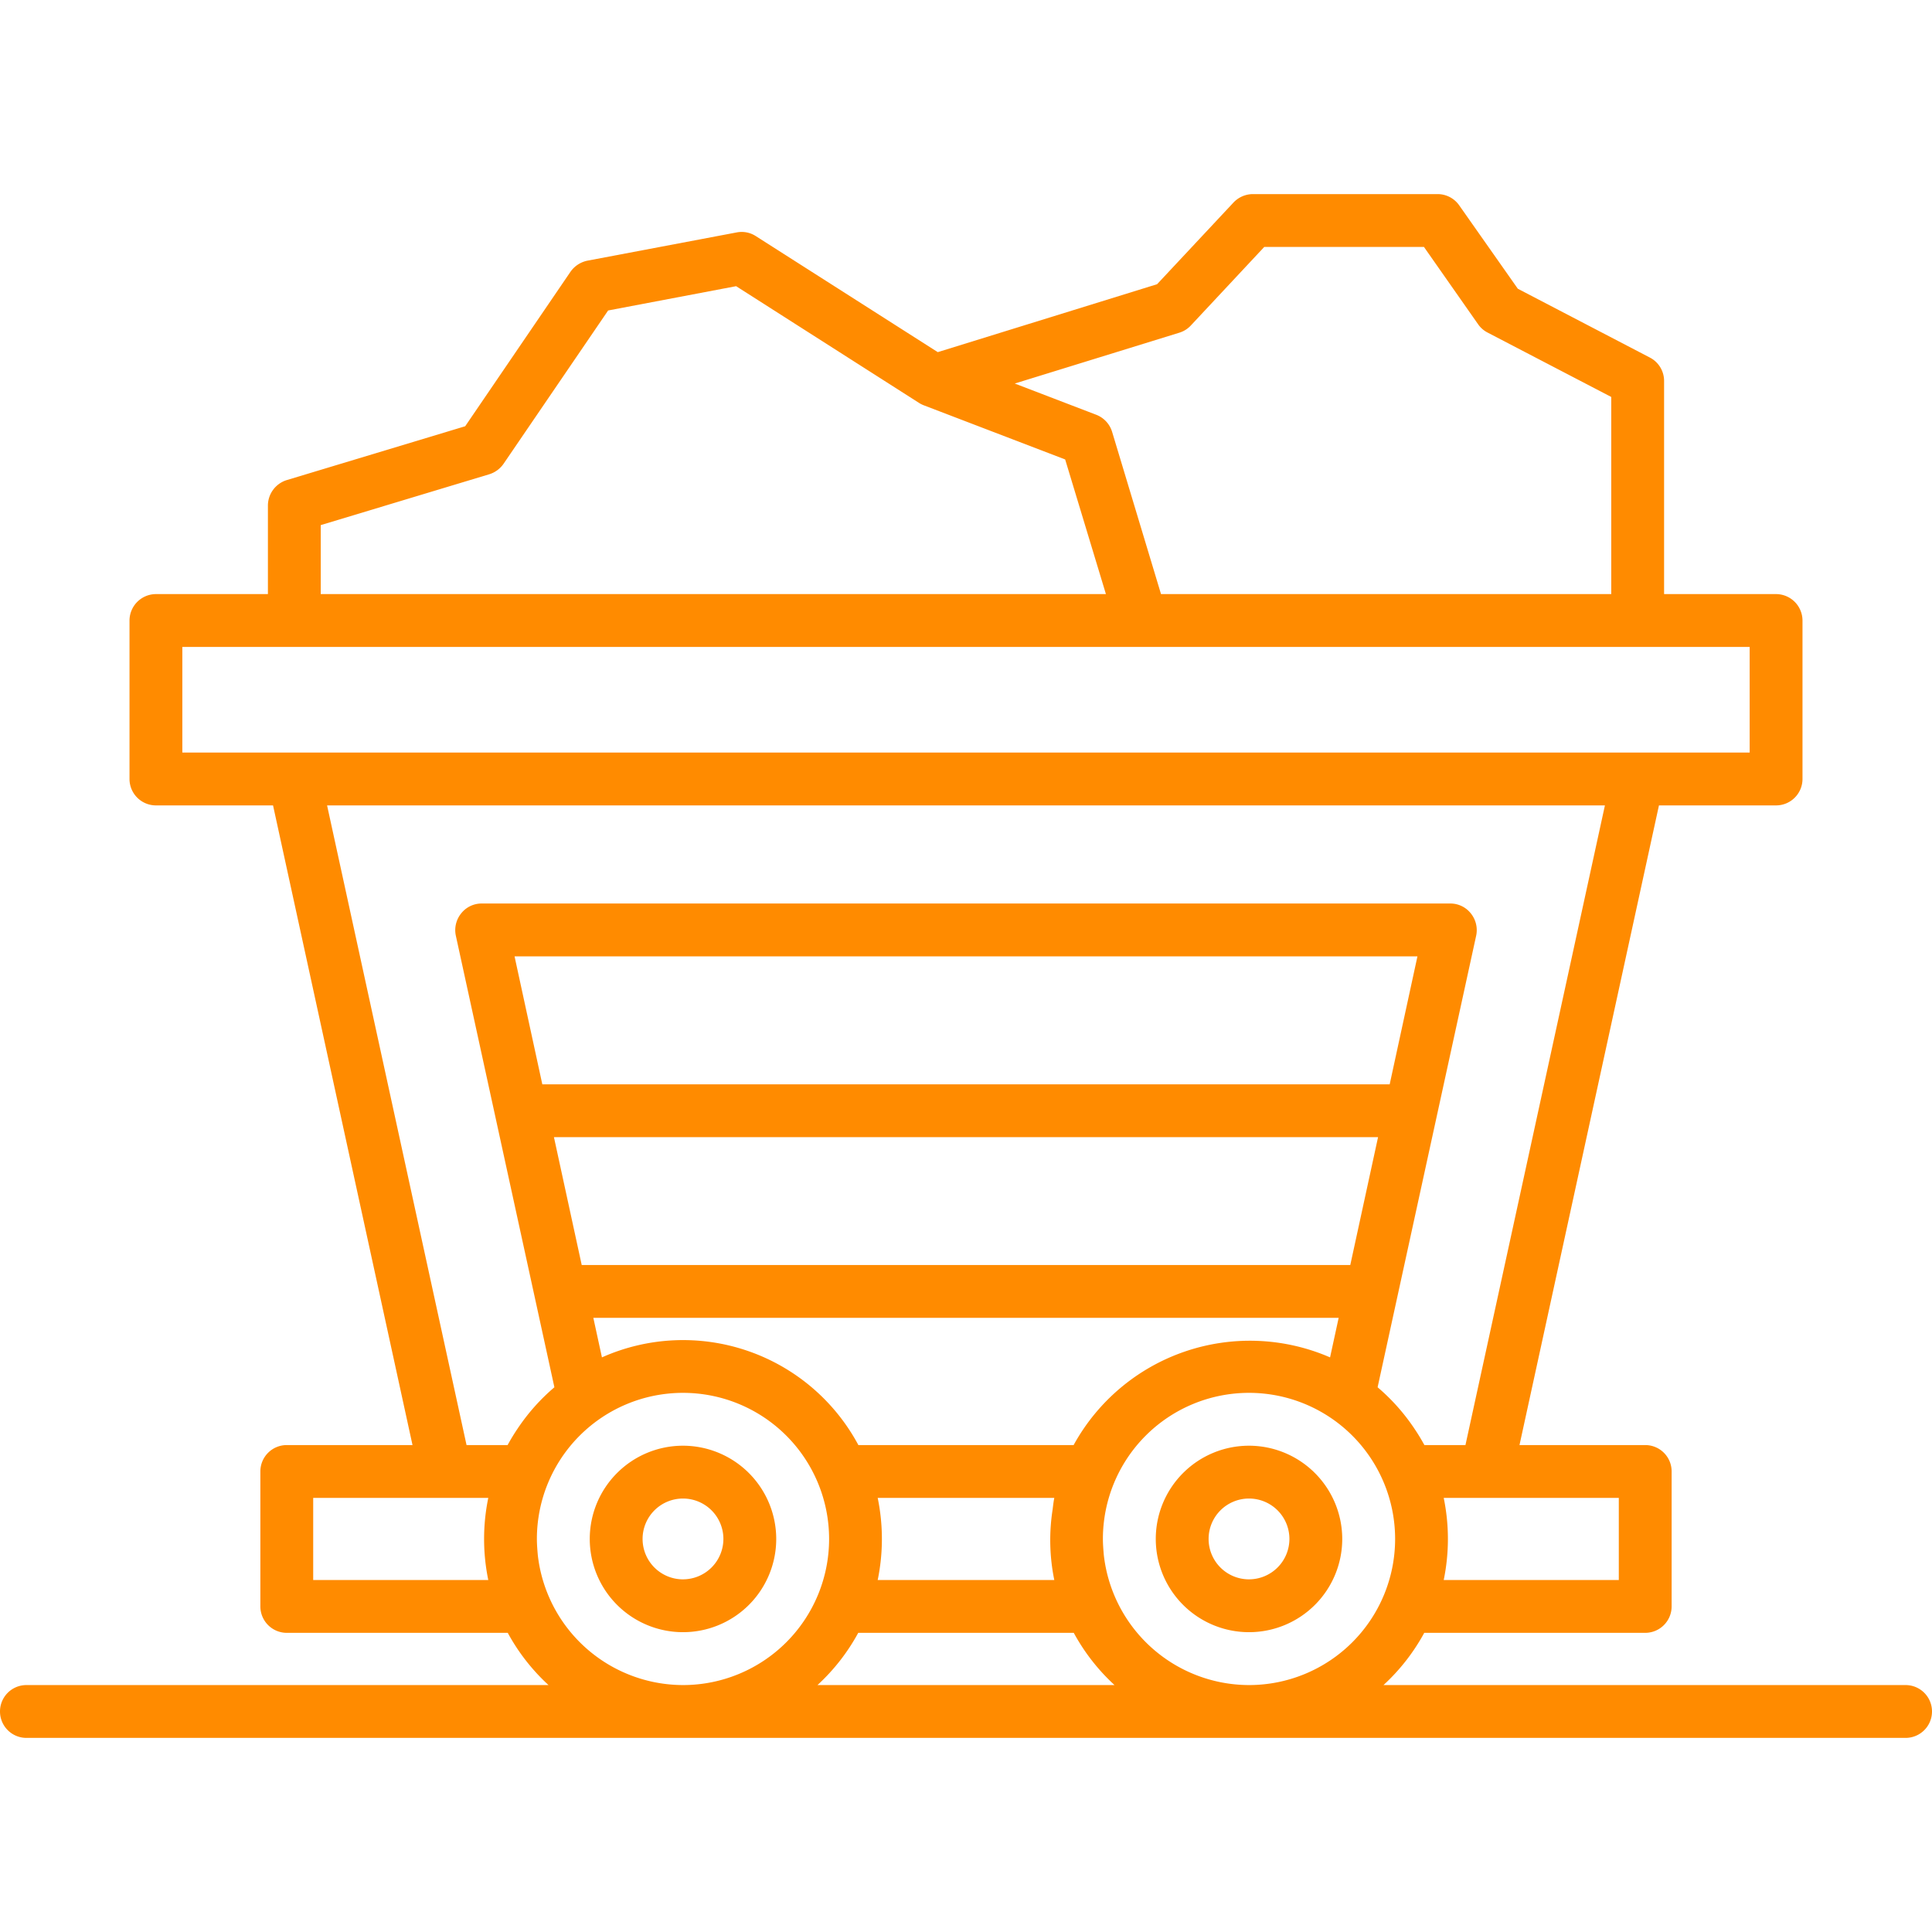 <?xml version="1.0"?>
<svg xmlns="http://www.w3.org/2000/svg" id="Layer_2" height="512px" viewBox="0 0 128 128" width="512px" data-name="Layer 2"><g><path d="m82.75 95.782a6.177 6.177 0 1 0 6.177 6.177 6.184 6.184 0 0 0 -6.177-6.177zm0 8.854a2.677 2.677 0 1 1 2.677-2.677 2.68 2.68 0 0 1 -2.677 2.676z" data-original="#000000" class="active-path" data-old_color="#000000" fill="#FF8B00"/><path d="m45.25 95.782a6.177 6.177 0 1 0 6.177 6.177 6.184 6.184 0 0 0 -6.177-6.177zm0 8.854a2.677 2.677 0 1 1 2.677-2.677 2.68 2.68 0 0 1 -2.677 2.676z" data-original="#000000" class="active-path" data-old_color="#000000" fill="#FF8B00"/><path d="m126.25 111.64h-34.59a13.353 13.353 0 0 0 2.7-3.46h14.64a1.752 1.752 0 0 0 1.75-1.75v-8.94a1.746 1.746 0 0 0 -1.75-1.75h-8.33l9.24-42.38h7.76a1.752 1.752 0 0 0 1.75-1.75v-10.5a1.758 1.758 0 0 0 -1.75-1.75h-7.42v-14.12a1.744 1.744 0 0 0 -.94-1.55l-8.75-4.56-3.88-5.52a1.746 1.746 0 0 0 -1.43-.75h-12.25a1.78 1.78 0 0 0 -1.28.56l-5.06 5.41-14.53 4.5-12.06-7.69a1.723 1.723 0 0 0 -1.27-.24l-9.88 1.87a1.81 1.81 0 0 0 -1.12.73l-6.98 10.24-11.83 3.57a1.771 1.771 0 0 0 -1.24 1.68v5.87h-7.42a1.758 1.758 0 0 0 -1.75 1.75v10.5a1.752 1.752 0 0 0 1.75 1.75h7.76l9.24 42.38h-8.33a1.746 1.746 0 0 0 -1.75 1.75v8.94a1.752 1.752 0 0 0 1.75 1.75h14.64a13.353 13.353 0 0 0 2.7 3.46h-34.59a1.75 1.75 0 0 0 0 3.5h124.5a1.75 1.75 0 0 0 0-3.5zm-19-12.4v5.44h-11.6a13.469 13.469 0 0 0 0-5.44zm-29.11-77.2a1.735 1.735 0 0 0 .76-.48l4.86-5.2h10.58l3.6 5.14a1.732 1.732 0 0 0 .63.54l8.18 4.26v13.06h-29.83l-3.24-10.75a1.763 1.763 0 0 0 -1.05-1.13l-5.4-2.07zm-56.89 12.75 11.17-3.37a1.8 1.8 0 0 0 .94-.69l6.93-10.16 8.48-1.61 12.16 7.76a1.872 1.872 0 0 0 .32.15l9.32 3.57 2.7 8.92h-52.02zm-9.17 15.07v-7h103.84v7zm20.27 54.82h-11.6v-5.44h11.6a13.469 13.469 0 0 0 0 5.44zm1.99-10.1c-.01.01-.02.02-.02.03a13.124 13.124 0 0 0 -.69 1.13h-2.72l-9.24-42.38h84.66l-9.24 42.38h-2.72a13.124 13.124 0 0 0 -.69-1.13c0-.01-.01-.02-.02-.03a13.241 13.241 0 0 0 -2.39-2.67l6.53-29.92a1.763 1.763 0 0 0 -.35-1.47 1.725 1.725 0 0 0 -1.36-.66h-64.18a1.725 1.725 0 0 0 -1.36.66 1.763 1.763 0 0 0 -.35 1.47l6.53 29.92a13.241 13.241 0 0 0 -2.39 2.67zm35.51 10.1h-11.7a13.469 13.469 0 0 0 0-5.44h11.7c-.05.25-.08.51-.11.76a13.149 13.149 0 0 0 .11 4.68zm-12.98-8.94a13.178 13.178 0 0 0 -16.99-5.81l-.57-2.62h49.38l-.57 2.62a13.326 13.326 0 0 0 -16.99 5.81zm-18.33-11.93-1.84-8.47h54.6l-1.84 8.47zm-2.61-11.97-1.84-8.48h59.82l-1.84 8.48zm9.32 39.8a9.7 9.7 0 0 1 -9.62-8.62c-.03-.35-.06-.71-.06-1.06a9.68 9.68 0 1 1 9.68 9.68zm8.91 0a13.353 13.353 0 0 0 2.7-3.46h14.28a13.353 13.353 0 0 0 2.7 3.46zm28.59 0a9.7 9.7 0 0 1 -9.62-8.62c-.03-.35-.06-.71-.06-1.06a9.68 9.68 0 1 1 9.68 9.68z" data-original="#000000" class="active-path" data-old_color="#000000" fill="#FF8B00"/></g> </svg>
